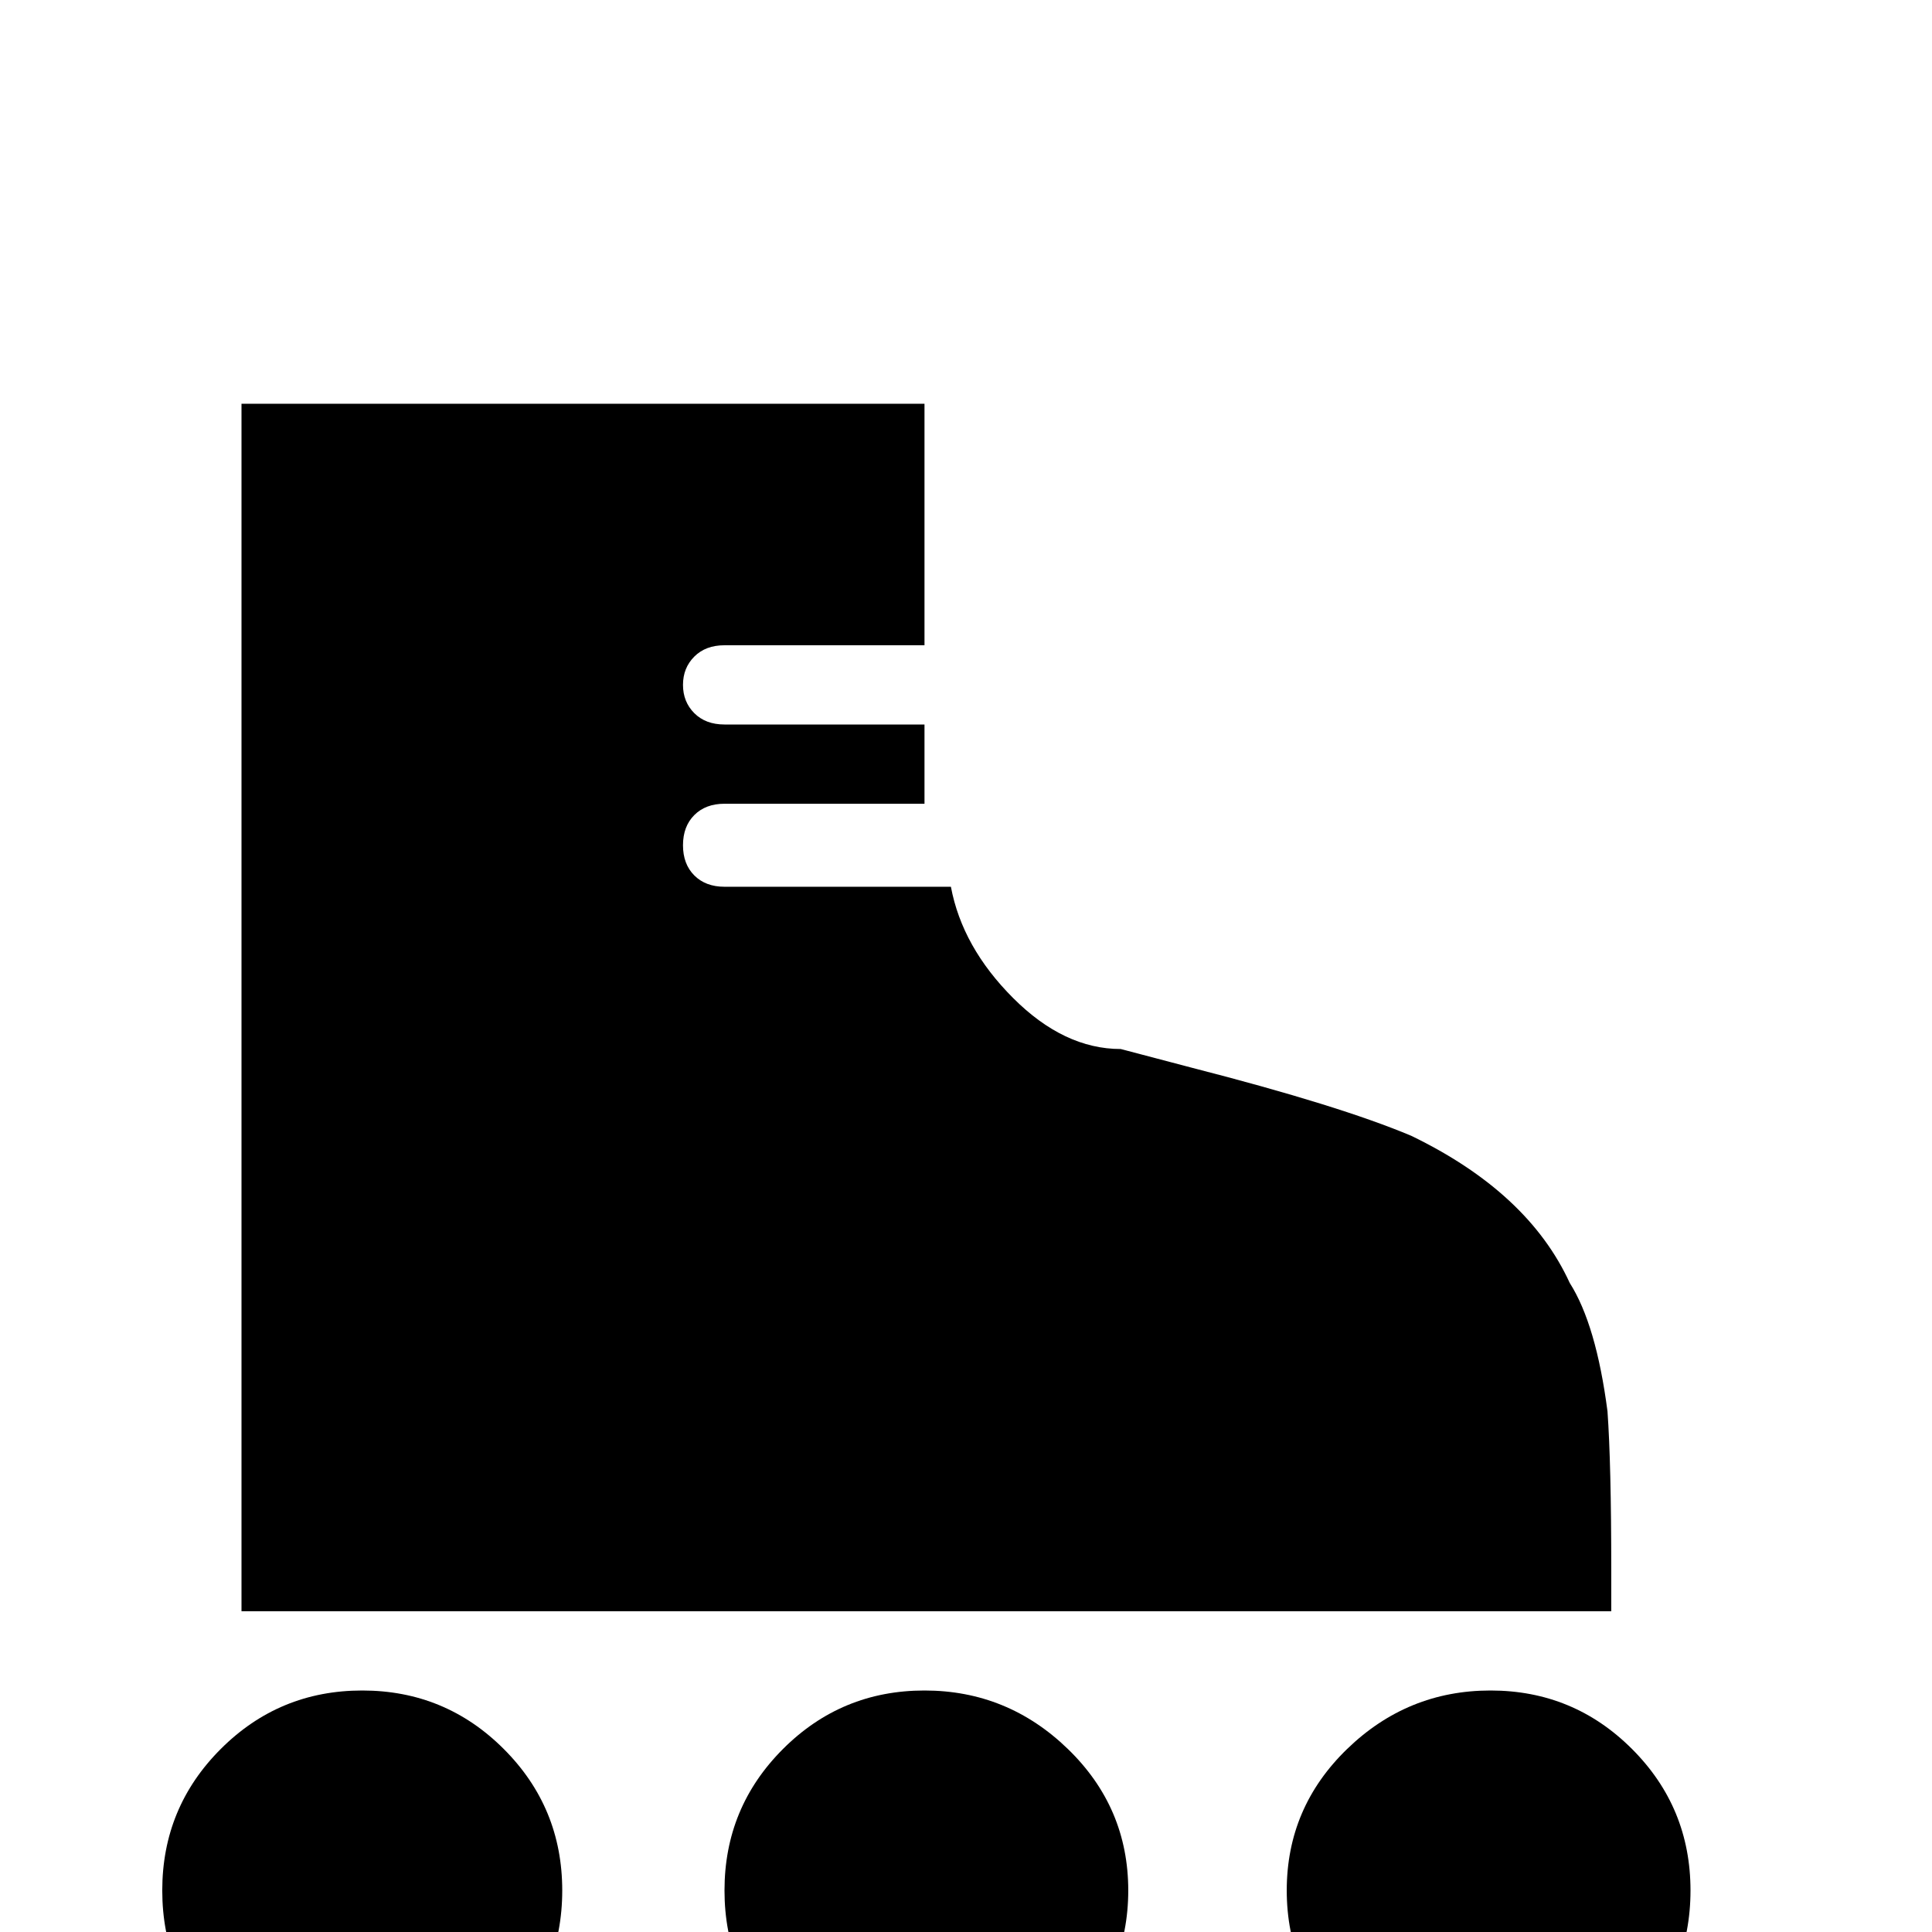 <svg xmlns="http://www.w3.org/2000/svg" viewBox="0 -512 512 512">
	<path fill="#000000" d="M96 -64Q74 -64 58.5 -48.5Q43 -33 43 -11Q43 11 58.5 27Q74 43 96 43Q118 43 133.5 27Q149 11 149 -11Q149 -33 133.5 -48.5Q118 -64 96 -64ZM395 -64Q373 -64 357 -48.5Q341 -33 341 -11Q341 11 357 27Q373 43 395 43Q417 43 432.5 27Q448 11 448 -11Q448 -33 432.5 -48.5Q417 -64 395 -64ZM427 -85Q427 -89 427 -96Q427 -124 426 -138Q423 -161 416 -172Q405 -196 374 -211Q355 -219 316 -229L297 -234Q282 -234 268.5 -247.5Q255 -261 252 -277H192Q187 -277 184 -280Q181 -283 181 -288Q181 -293 184 -296Q187 -299 192 -299H245V-320H192Q187 -320 184 -323Q181 -326 181 -330.5Q181 -335 184 -338Q187 -341 192 -341H245V-405H64V-85ZM245 -64Q223 -64 207.5 -48.5Q192 -33 192 -11Q192 11 207.5 27Q223 43 245 43Q267 43 283 27Q299 11 299 -11Q299 -33 283 -48.5Q267 -64 245 -64Z"/>
</svg>
